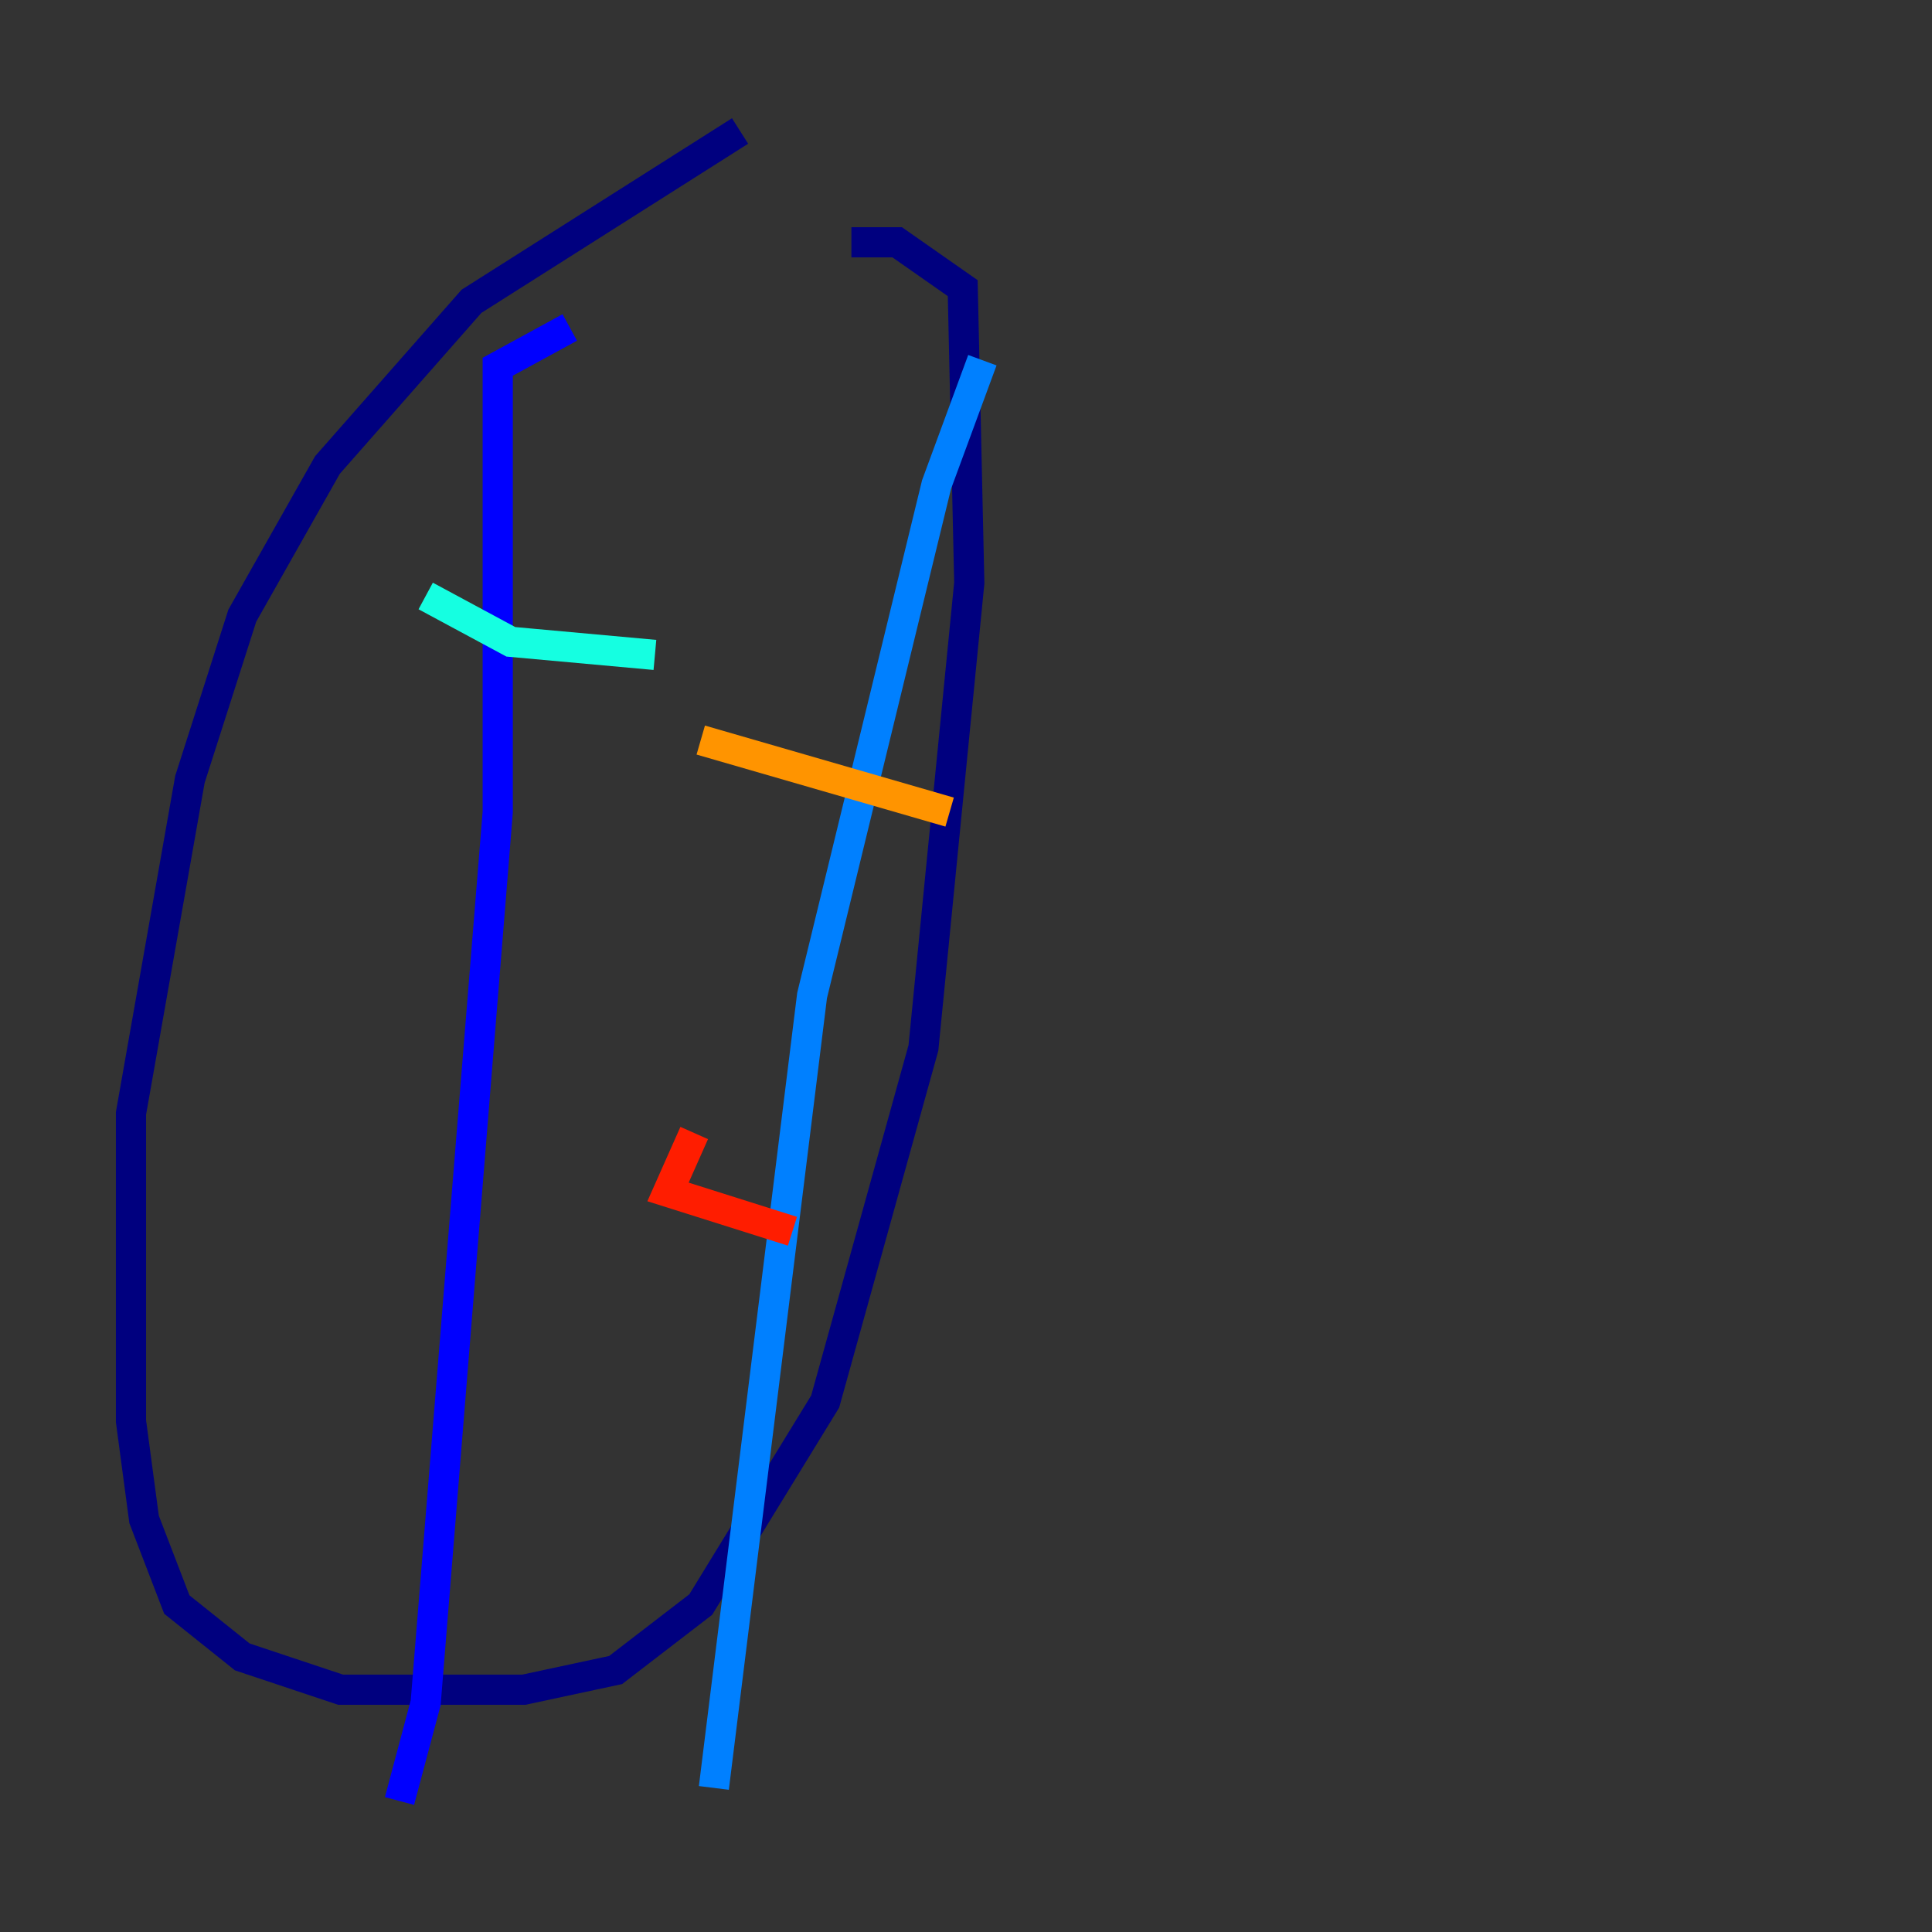 <?xml version="1.0" encoding="utf-8" ?>
<svg baseProfile="tiny" height="128" version="1.2" viewBox="0,0,128,128" width="128" xmlns="http://www.w3.org/2000/svg" xmlns:ev="http://www.w3.org/2001/xml-events" xmlns:xlink="http://www.w3.org/1999/xlink"><rect x="0" y="0" width="128" height="128" fill="#333333" stroke="none"/><defs /><polyline fill="none" points="49.031,8.678 31.241,19.959 21.695,30.807 16.054,40.786 12.583,51.634 8.678,73.763 8.678,94.156 9.546,100.664 11.715,106.305 16.054,109.776 22.563,111.946 34.712,111.946 40.786,110.644 46.427,106.305 54.671,92.854 61.18,69.424 64.217,38.617 63.783,19.091 59.444,16.054 56.407,16.054" stroke="#00007f" stroke-width="2" /><polyline fill="none" points="37.749,21.695 32.976,24.298 32.976,53.803 28.203,112.814 26.468,119.322" stroke="#0000ff" stroke-width="2" /><polyline fill="none" points="65.085,23.864 62.047,32.108 53.803,65.953 47.295,118.454" stroke="#0080ff" stroke-width="2" /><polyline fill="none" points="28.203,39.485 33.844,42.522 43.39,43.39" stroke="#15ffe1" stroke-width="2" /><polyline fill="none" points="28.203,58.142 28.203,58.142" stroke="#7cff79" stroke-width="2" /><polyline fill="none" points="23.43,86.346 23.43,86.346" stroke="#e4ff12" stroke-width="2" /><polyline fill="none" points="46.427,49.031 62.915,53.803" stroke="#ff9400" stroke-width="2" /><polyline fill="none" points="45.993,75.064 44.258,78.969 52.502,81.573" stroke="#ff1d00" stroke-width="2" /><polyline fill="none" points="49.031,89.383 49.031,89.383" stroke="#7f0000" stroke-width="2" /></svg>